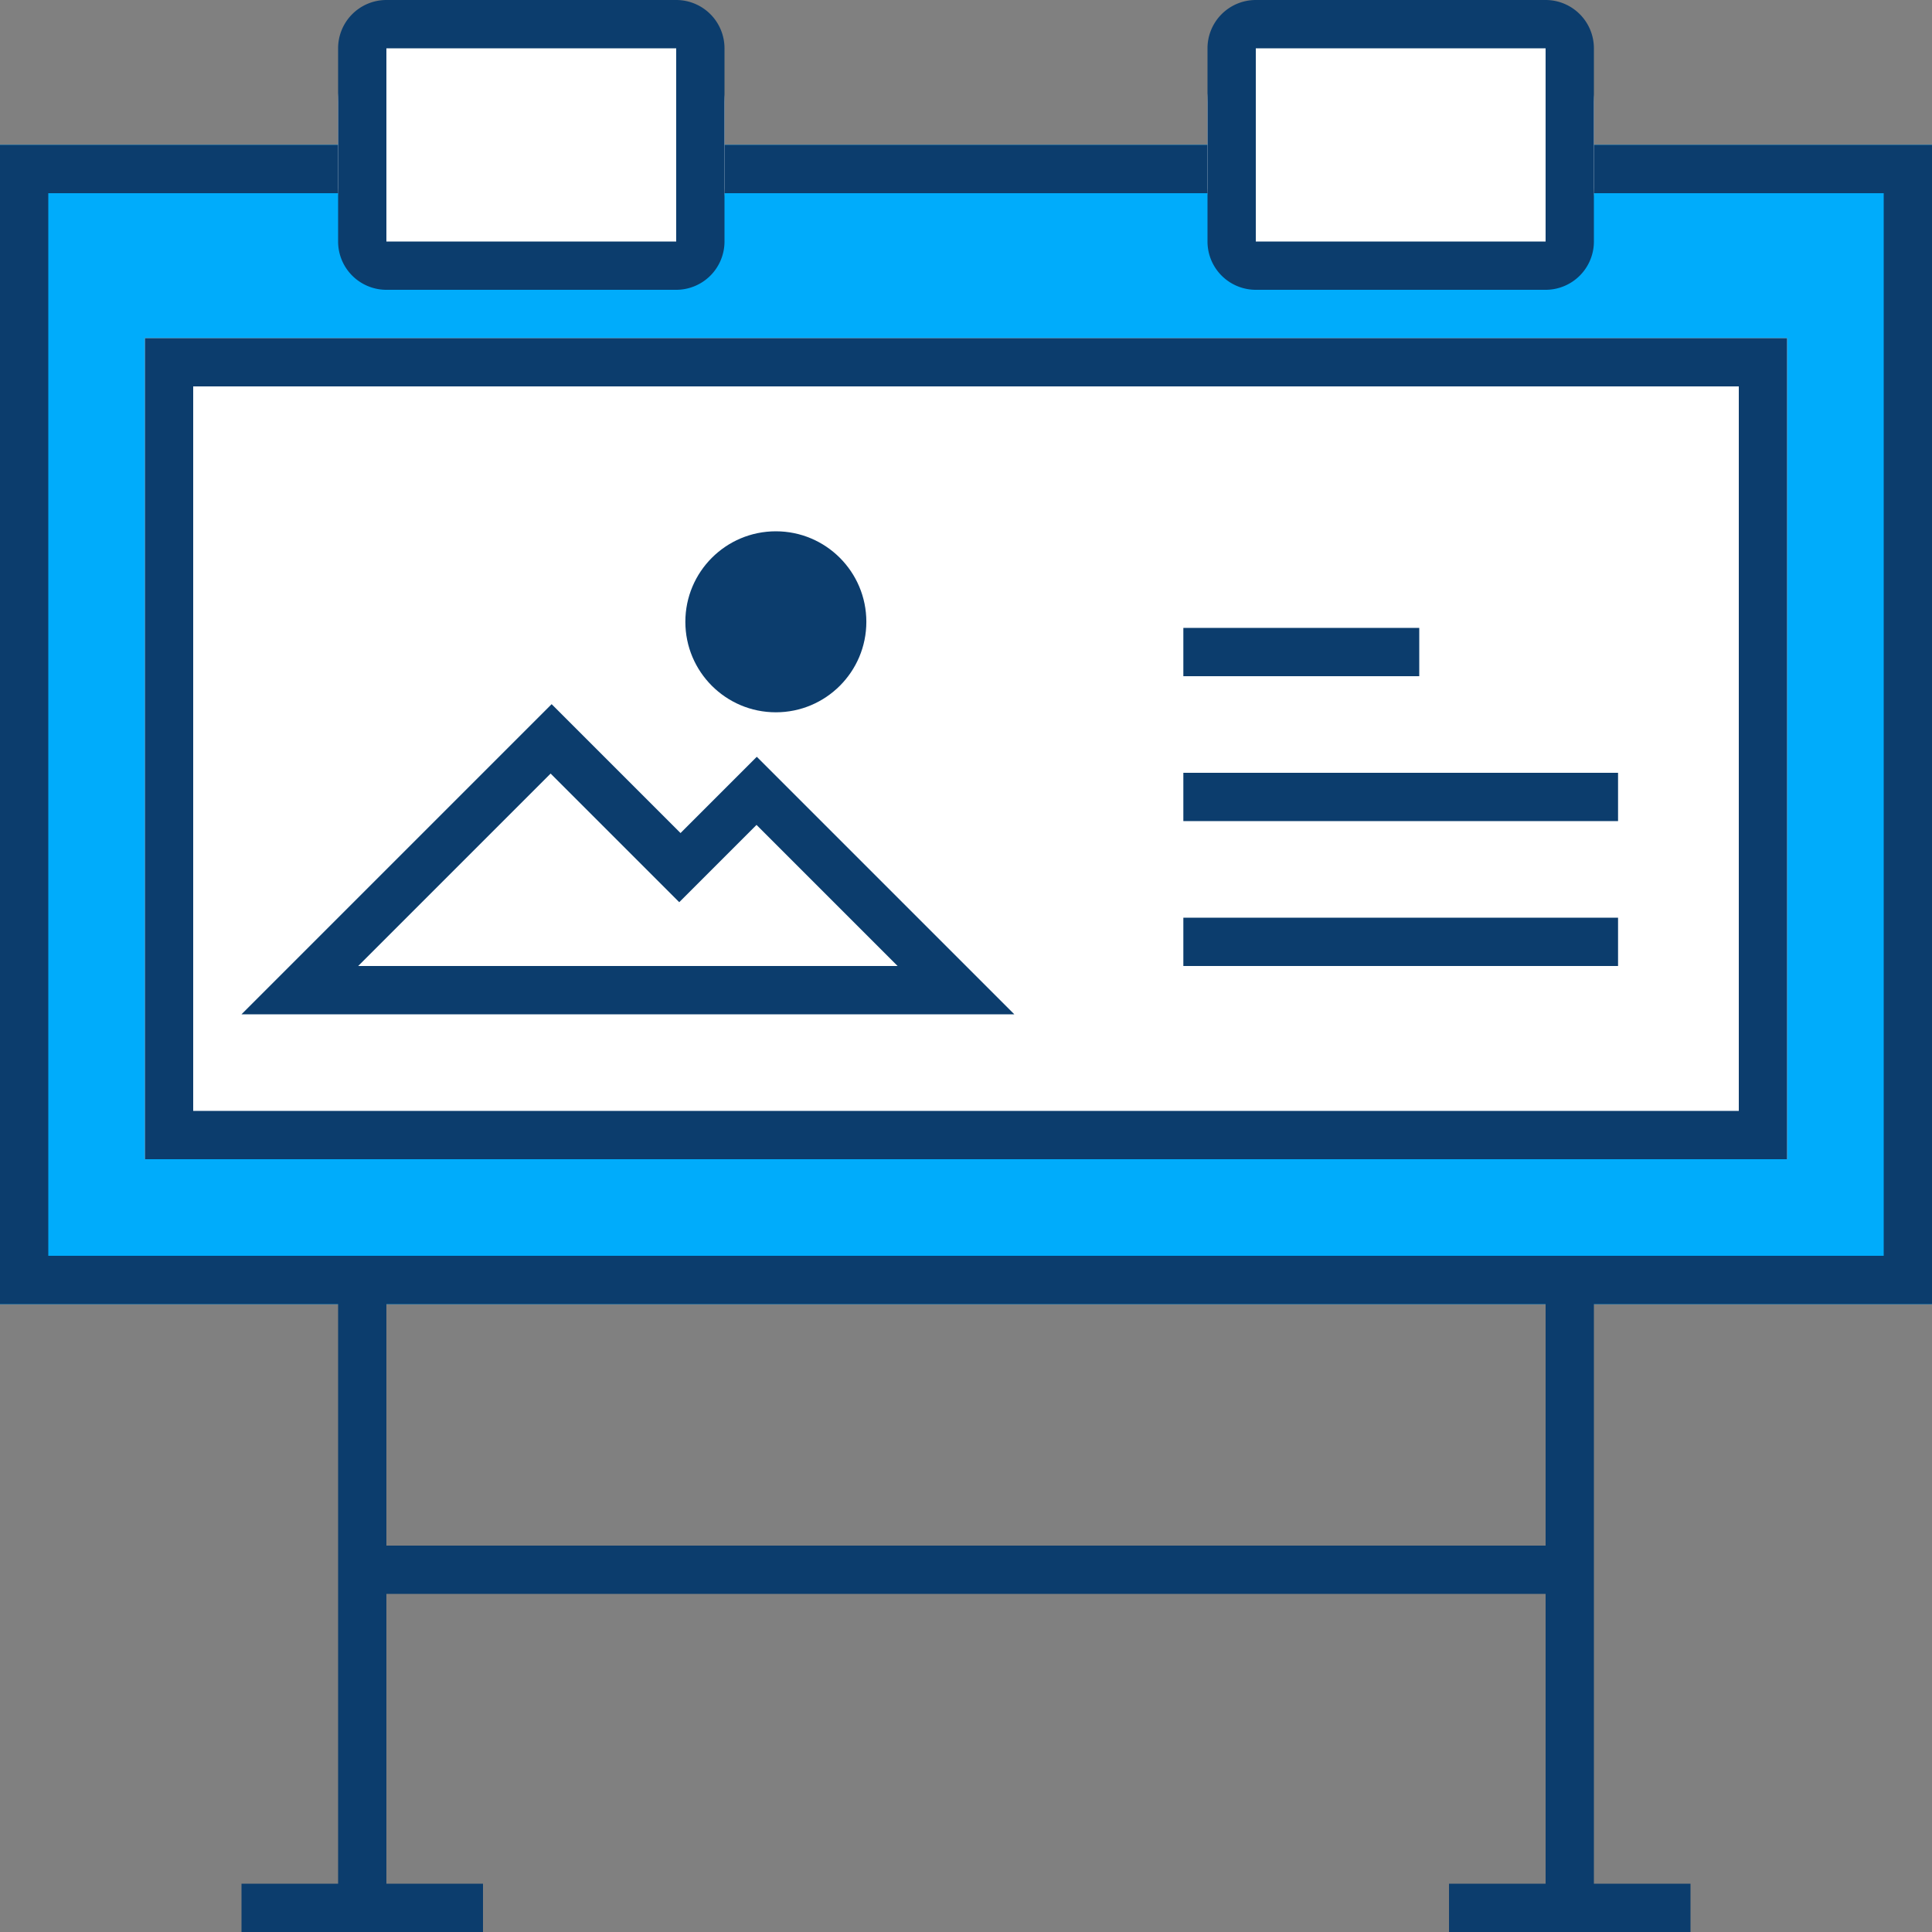 <svg xmlns="http://www.w3.org/2000/svg" width="76" height="76" viewBox="0 0 76 76">
    <rect x="0" y="0" width="76" height="76" fill="#808080" stroke="none"/>
    <title>ss-icon_</title>
    <rect y="5.7" width="76" height="45.6" fill="#00acfb"/>
    <path d="M74.1,7.6V49.4H1.9V7.6H74.1M76,5.7H0V51.3H76V5.7Z" fill="#0c3d6d"/>
    <rect x="5.7" y="13.3" width="64.6" height="32.3" fill="#fff"/>
    <path d="M68.4,15.2V43.7H7.6V15.2H68.4m1.9-1.9H5.7V45.6H70.3V13.3Z" fill="#0c3d6d"/>
    <rect x="13.3" width="15.2" height="11.4" rx="4" ry="4" fill="#fff"/>
    <path d="M26.6,1.9V9.5H15.2V1.9H26.6m0-1.9H15.2a1.9,1.9,0,0,0-1.9,1.9V9.5a1.9,1.9,0,0,0,1.9,1.9H26.6a1.9,1.9,0,0,0,1.9-1.9V1.9A1.9,1.9,0,0,0,26.6,0Z"
          fill="#0c3d6d"/>
    <rect x="47.5" width="15.2" height="11.4" rx="4" ry="4" fill="#fff"/>
    <path d="M60.8,1.9V9.5H49.4V1.9H60.8m0-1.9H49.4a1.9,1.9,0,0,0-1.9,1.9V9.5a1.9,1.9,0,0,0,1.9,1.9H60.8a1.9,1.9,0,0,0,1.9-1.9V1.9A1.9,1.9,0,0,0,60.8,0Z"
          fill="#0c3d6d"/>
    <rect x="46.55" y="24.7" width="9.28" height="1.9" fill="#0c3d6d"/>
    <rect x="46.55" y="30.4" width="17.1" height="1.9" fill="#0c3d6d"/>
    <rect x="46.55" y="36.1" width="17.1" height="1.9" fill="#0c3d6d"/>
    <rect x="9.5" y="74.1" width="9.5" height="1.9" fill="#0c3d6d"/>
    <rect x="13.3" y="50.83" width="1.9" height="24.22" fill="#0c3d6d"/>
    <rect x="57" y="74.1" width="9.5" height="1.9" fill="#0c3d6d"/>
    <rect x="60.8" y="50.83" width="1.9" height="24.22" fill="#0c3d6d"/>
    <rect x="15.2" y="60.8" width="46.07" height="1.9" fill="#0c3d6d"/>
    <circle cx="30.52" cy="24.46" r="3.56" fill="#0c3d6d"/>
    <path d="M21.66,30.43l3.72,3.72,1.34,1.34,1.34-1.34,1.7-1.7L35.31,38H14.09l7.57-7.57m0-2.69L9.5,39.9H39.9L29.77,29.77l-3,3-5.07-5.07Z"
          fill="#0c3d6d"/>
</svg>